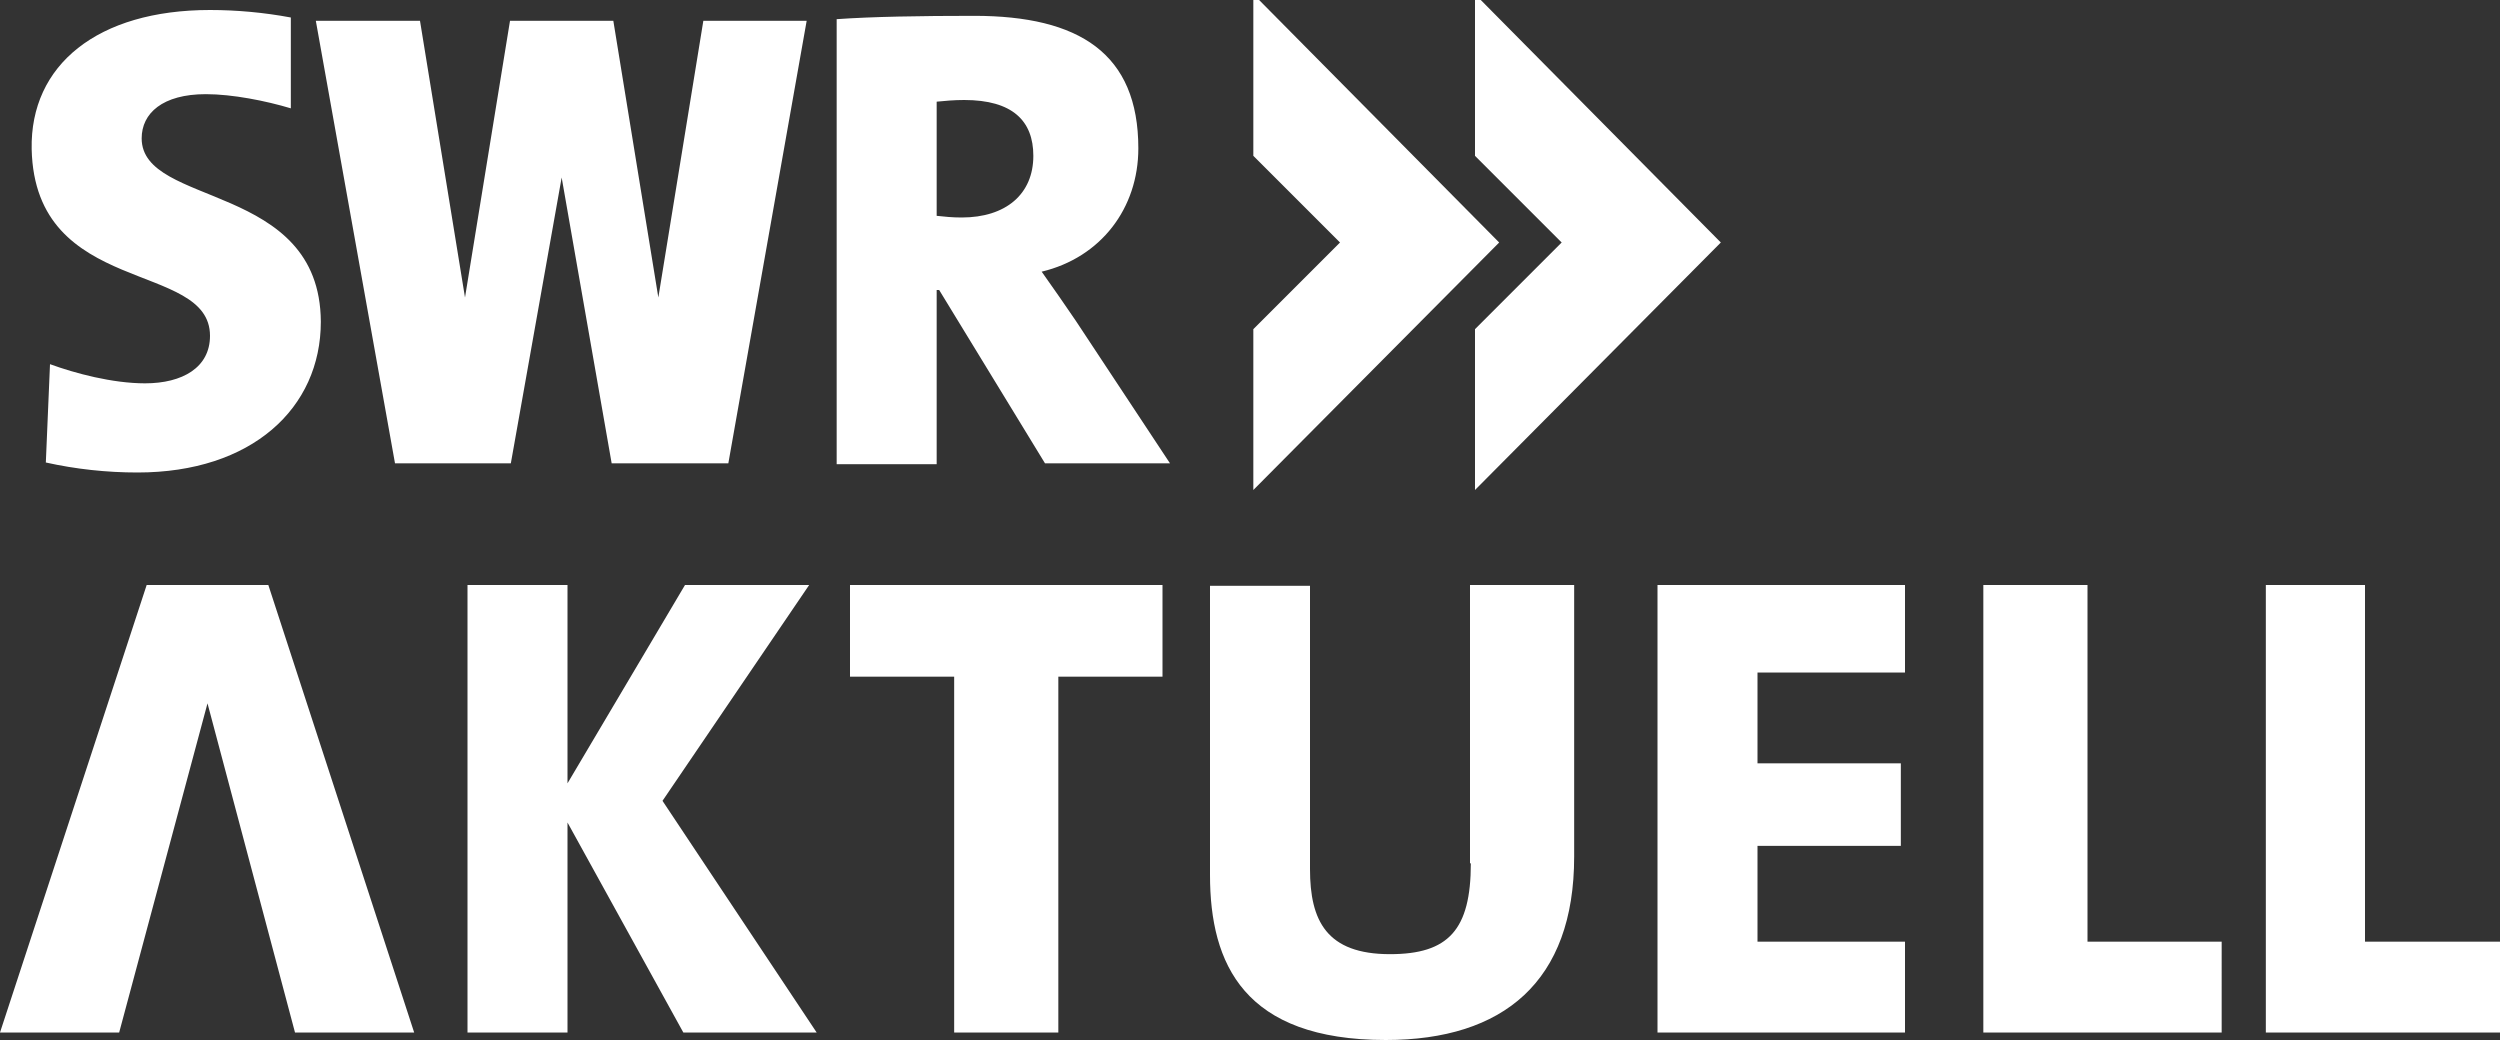 <svg id="SWR2" xmlns="http://www.w3.org/2000/svg" viewBox="0 0 300 124.8">
<rect x="0" y="0" width="300" height="124.8" fill="#333333" stroke="none"/>
<style>.st0{fill:#0a1e3c}</style>
<g id="SWR_Aktuell_Logo">
<path fill="#ffffff" d="M150.4-.7v19.4l10.4 10.4-10.4 10.4v19.3l29.5-29.7z"/>
<path fill="#ffffff" d="M177 18.7l10.4 10.4L177 39.5v19.3l29.5-29.7L177-.7zM125 32.6c7.1-1.7 11.6-7.6 11.6-14.8 0-11.4-7.1-15.9-19.7-15.9-6.4 0-12.3.1-16.5.4v53.4h12V34.8h.3l12.7 20.8h15l-11.3-17.1c-1.3-1.9-2.6-3.8-4.1-5.9zm-9.6-6.5c-1.2 0-2-.1-3-.2V12.2c1-.1 2.1-.2 3.3-.2 5.8 0 8.3 2.5 8.3 6.7 0 4.6-3.3 7.4-8.6 7.4zM17 16.6c0-3 2.5-5.3 7.7-5.3 3.2 0 7.2.8 10.2 1.7V2.1c-3.2-.6-6.5-.9-9.7-.9-13.5 0-21.6 6.6-21.4 16.7.4 17.8 21.4 13.3 21.4 22.4 0 3.8-3.3 5.7-7.8 5.7C13.5 46 9 44.8 6 43.7l-.5 11.8c3.6.8 7.3 1.2 11 1.2 13.7 0 22-7.7 22-18.1-.1-16.8-21.5-13.7-21.5-22zM79 35.7L73.6 2.5H61.2l-5.4 33.2-5.4-33.2H37.9l9.5 53.1h13.9l6.1-34.3 6 34.3h14l9.4-53.1H84.4zM250.5 70.2H238v53.7h28.6V113h-16.1zM176.5 103.6c0 8-2.7 10.9-9.7 10.9-7.6 0-9.6-4-9.6-10.2v-34h-12V105c0 10.7 4.1 19.8 21.1 19.8 14.1 0 22.6-7 22.6-22V70.2h-12.5v33.4zM102 81.2h12.5v42.7H127V81.2h12.5v-11H102zM198.9 123.9h29.7V113h-17.7v-11.5h17.2v-9.9h-17.2V80.7h17.7V70.2h-29.7zM283.8 113V70.2h-11.9v53.7H300V113zM97.1 70.2H82.2L68.1 94V70.2h-12v53.7h12V98.7L82 123.9h16L79.5 96.1zM17.6 70.2L0 123.9h14.3l10.6-39.5 10.5 39.5h14.3L32.2 70.2z"/>
</g></svg>